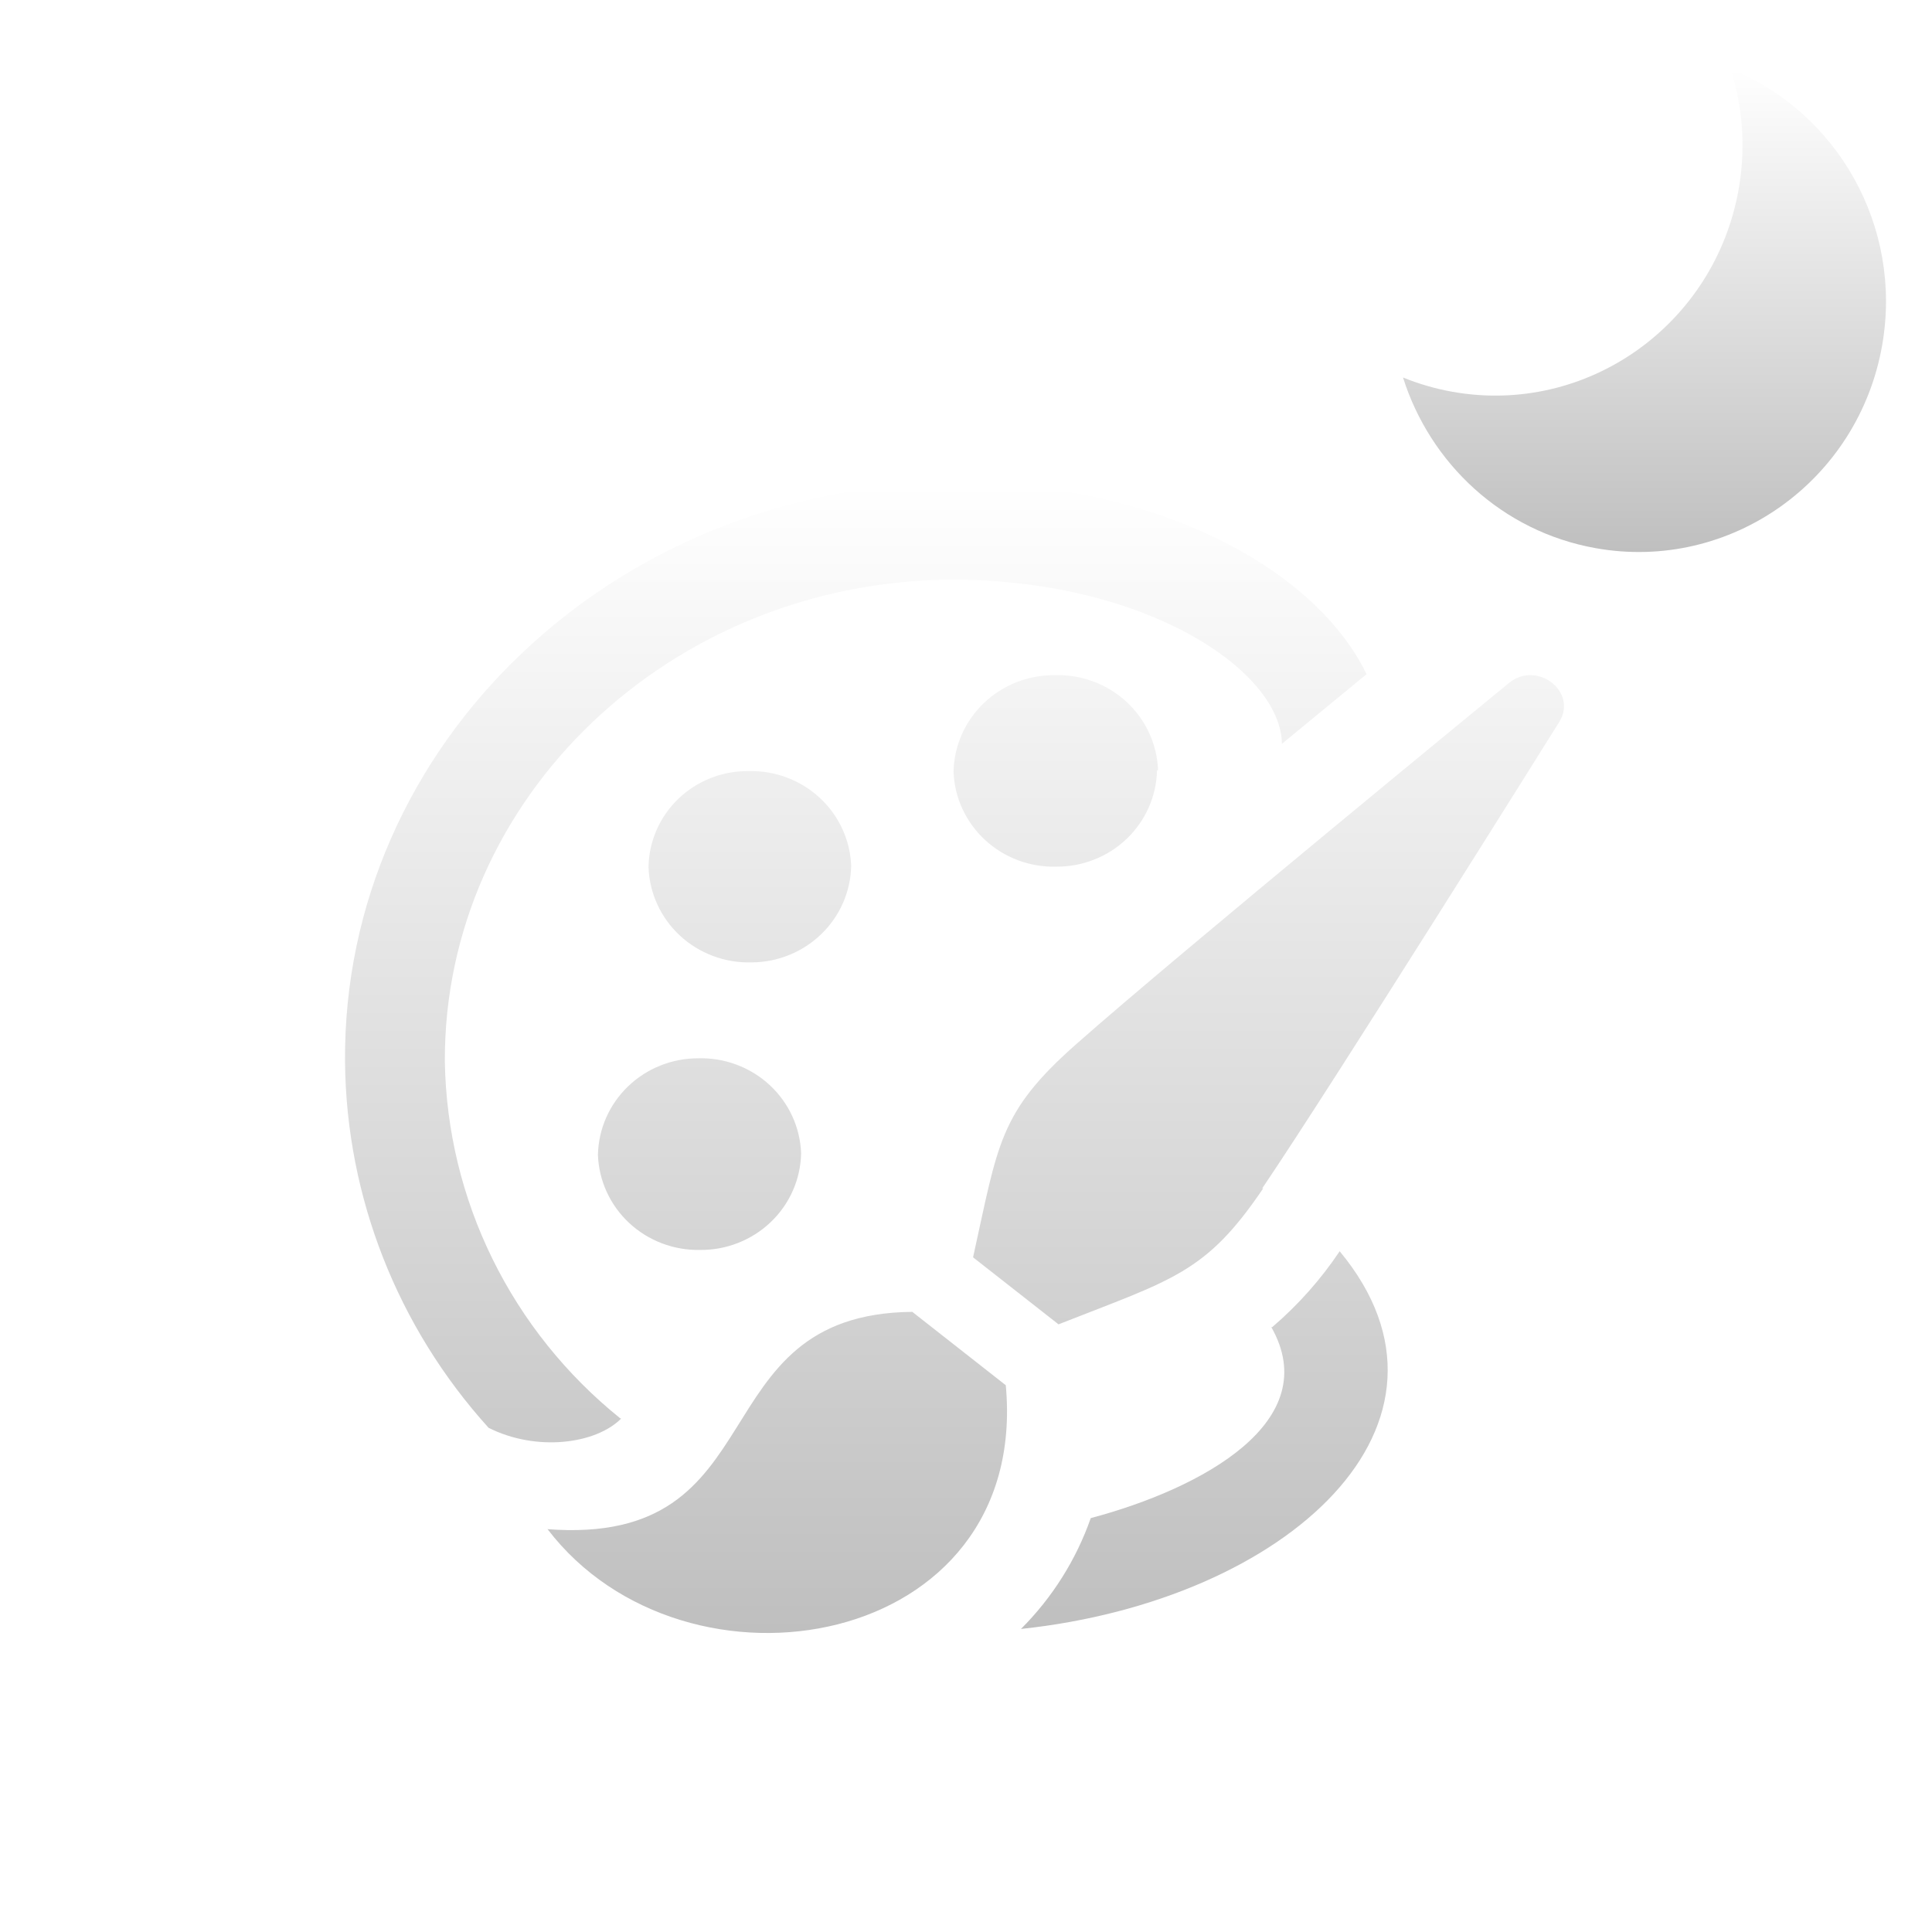 <svg width="84" height="84" viewBox="0 0 84 84" fill="none" xmlns="http://www.w3.org/2000/svg">
<path d="M81.835 14.998C80.804 20.922 75.224 24.877 69.376 23.833C65.303 23.106 62.179 20.143 61 16.413C61.677 16.688 62.393 16.898 63.141 17.033C68.991 18.077 74.568 14.122 75.599 8.199C75.912 6.398 75.764 4.627 75.25 3C79.876 4.876 82.735 9.832 81.835 14.998Z" fill="url(#paint0_linear_578_81)"/>
<g filter="url(#filter0_d_578_81)">
<path d="M34.831 46.147C34.808 47.274 34.334 48.348 33.512 49.133C32.69 49.919 31.586 50.355 30.44 50.345C29.296 50.368 28.188 49.948 27.357 49.174C26.526 48.401 26.037 47.336 25.997 46.211C26.02 45.09 26.489 44.022 27.303 43.237C28.118 42.452 29.212 42.013 30.352 42.013C31.503 41.98 32.62 42.397 33.459 43.171C34.298 43.946 34.791 45.016 34.831 46.147V46.147ZM32.653 37.843C31.507 37.87 30.396 37.451 29.561 36.677C28.727 35.904 28.237 34.837 28.197 33.709C28.203 33.153 28.321 32.604 28.544 32.093C28.766 31.582 29.089 31.119 29.493 30.73C29.898 30.342 30.376 30.035 30.901 29.828C31.425 29.622 31.987 29.519 32.552 29.526C33.696 29.498 34.805 29.915 35.639 30.686C36.473 31.457 36.965 32.52 37.008 33.645C36.986 34.759 36.523 35.821 35.718 36.604C34.913 37.388 33.83 37.833 32.697 37.843H32.653ZM50.306 29.49C50.281 30.616 49.806 31.687 48.985 32.472C48.163 33.256 47.06 33.691 45.915 33.681C44.769 33.708 43.659 33.29 42.825 32.517C41.991 31.745 41.5 30.68 41.458 29.554C41.481 28.427 41.955 27.354 42.777 26.567C43.599 25.782 44.703 25.346 45.849 25.356C47.003 25.317 48.126 25.731 48.97 26.506C49.813 27.282 50.31 28.355 50.35 29.49H50.306ZM23.762 62.483C33.924 63.275 30.294 53.13 39.665 53.037L43.73 56.228C44.79 67.759 29.801 70.337 23.805 62.483H23.762ZM54.879 47.668C58.036 43.005 67.806 27.369 67.806 27.369C68.583 26.077 66.855 24.72 65.629 25.677C65.629 25.677 51.112 37.572 46.807 41.385C43.418 44.369 43.403 45.726 42.307 50.666L46.023 53.58C51.01 51.616 52.425 51.359 54.922 47.668H54.879ZM26.963 57.663C24.623 55.779 22.729 53.415 21.413 50.737C20.096 48.059 19.39 45.13 19.341 42.156C19.291 30.696 29.133 21.279 41.364 21.2C49.856 21.2 55.699 25.17 55.735 28.34L59.415 25.313C57.18 20.686 50.161 16.895 41.327 17.002C26.68 17.116 14.885 28.383 15.001 42.184C15.061 48.05 17.279 53.696 21.243 58.078C23.326 59.127 25.903 58.785 27.006 57.678L26.963 57.663ZM55.271 53.694C57.608 57.799 52.28 60.712 47.424 62.005C46.79 63.813 45.754 65.46 44.39 66.824C56.004 65.589 64.431 57.856 58.247 50.402C57.424 51.631 56.435 52.743 55.307 53.708L55.271 53.694Z" fill="url(#paint1_linear_578_81)"/>
</g>
<defs>
<filter id="filter0_d_578_81" x="11" y="17" width="61" height="58" filterUnits="userSpaceOnUse" color-interpolation-filters="sRGB">
<feFlood flood-opacity="0" result="BackgroundImageFix"/>
<feColorMatrix in="SourceAlpha" type="matrix" values="0 0 0 0 0 0 0 0 0 0 0 0 0 0 0 0 0 0 127 0" result="hardAlpha"/>
<feOffset dy="4"/>
<feGaussianBlur stdDeviation="2"/>
<feComposite in2="hardAlpha" operator="out"/>
<feColorMatrix type="matrix" values="0 0 0 0 0 0 0 0 0 0 0 0 0 0 0 0 0 0 0.25 0"/>
<feBlend mode="normal" in2="BackgroundImageFix" result="effect1_dropShadow_578_81"/>
<feBlend mode="normal" in="SourceGraphic" in2="effect1_dropShadow_578_81" result="shape"/>
</filter>
<linearGradient id="paint0_linear_578_81" x1="71.5" y1="3" x2="71.5" y2="24" gradientUnits="userSpaceOnUse">
<stop stop-color="white"/>
<stop offset="1" stop-color="#BFBFBF"/>
</linearGradient>
<linearGradient id="paint1_linear_578_81" x1="41.5" y1="17" x2="41.5" y2="67" gradientUnits="userSpaceOnUse">
<stop stop-color="white"/>
<stop offset="1" stop-color="#BFBFBF"/>
</linearGradient>
</defs>
</svg>
